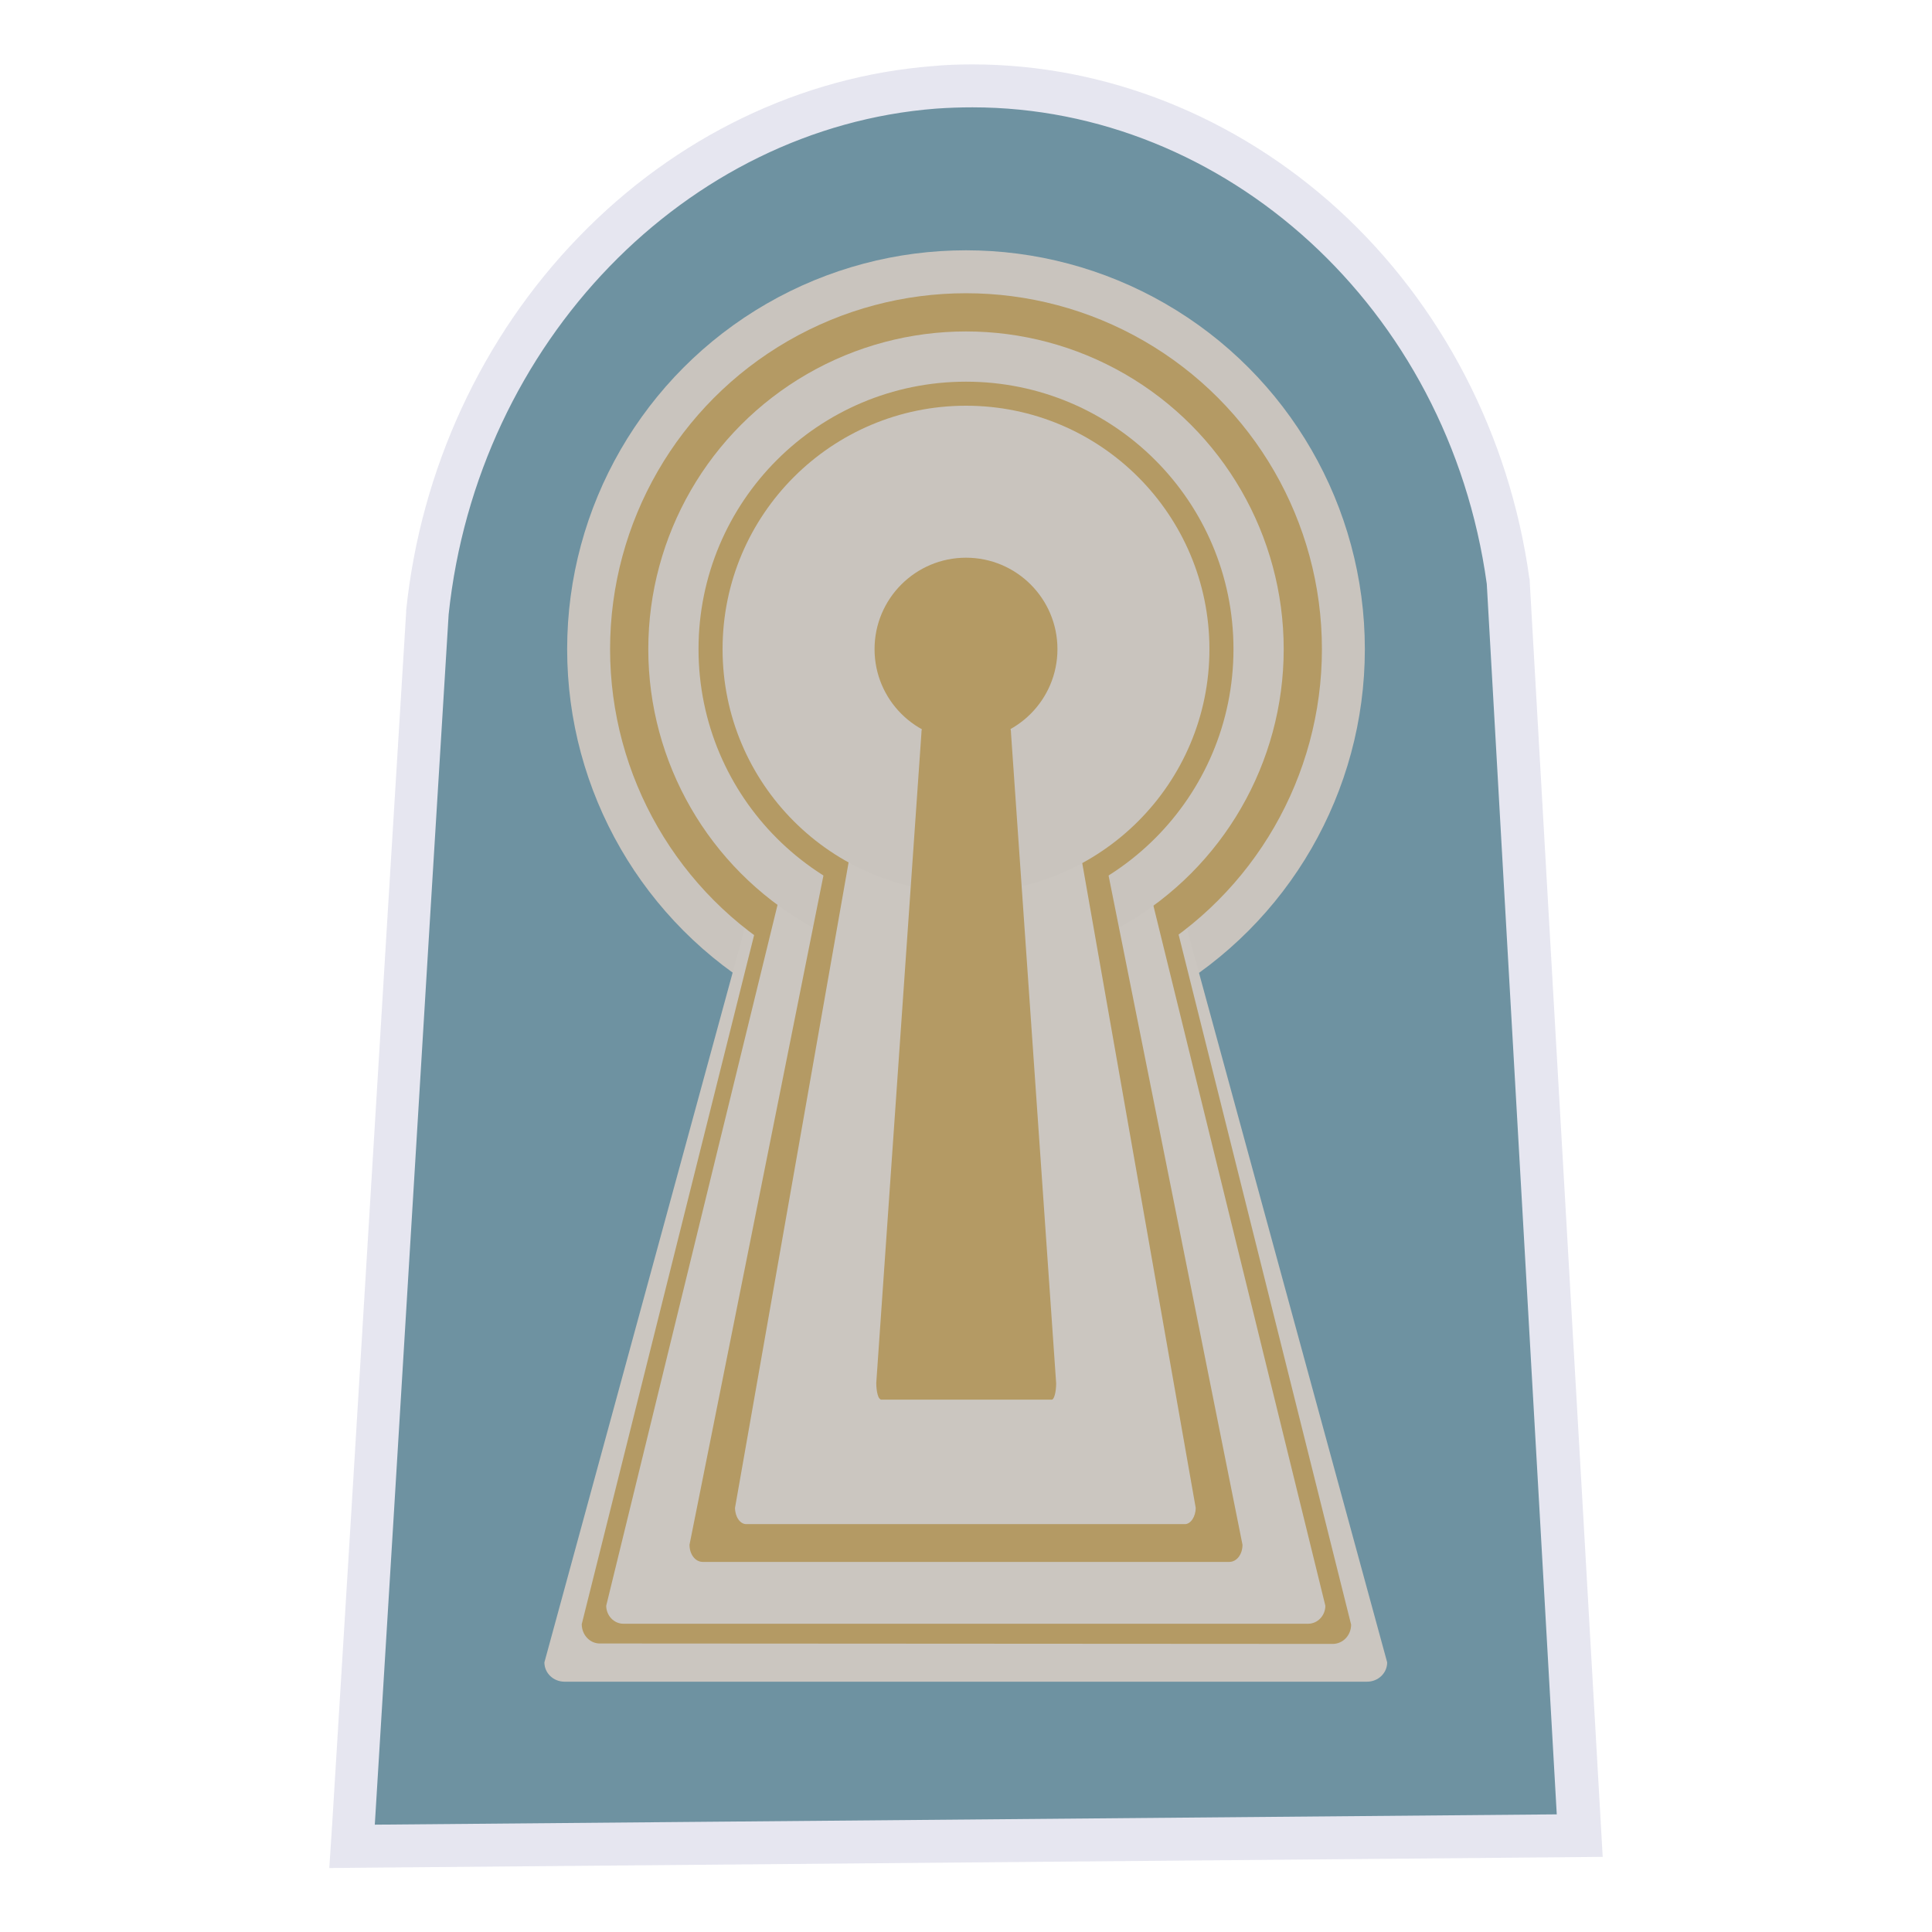<?xml version="1.0" encoding="utf-8"?>
<!-- Generator: Adobe Illustrator 28.0.0, SVG Export Plug-In . SVG Version: 6.00 Build 0)  -->
<svg version="1.1" id="funkei" xmlns="http://www.w3.org/2000/svg" xmlns:xlink="http://www.w3.org/1999/xlink" x="0px" y="0px"
	 viewBox="0 0 450 450" style="enable-background:new 0 0 450 450;" xml:space="preserve">
<style type="text/css">
	.st0{fill:#6E92A1;}
	.st1{fill:#E6E6F0;}
	.st2{fill:#C9C4BE;}
	.st3{fill:#CBC6C0;}
	.st4{fill:#B49A64;}
</style>
<g>
	<path class="st0" d="M82.3,424.7c2.9-47,5.7-94,8.6-141c2.9-47,5.7-93.9,8.6-140.9l0-0.2c3.3-31.7,17.1-61.6,38.8-84
		c21.7-22.4,49.8-36,79.2-38.3c3-0.2,6-0.3,8.9-0.3c62,0,115.6,49.6,124.8,115.3l0,0.2l0,0.2c2.7,48,5.5,95.9,8.2,143.9
		c2.7,47.6,5.4,95.2,8.1,142.8l0.3,5.2l-5.2,0c-45.9,0.4-91.8,0.8-137.7,1.2c-45.9,0.4-91.8,0.8-137.7,1.2l-5.4,0L82.3,424.7z"/>
	<path class="st1" d="M226.5,25c58.7,0,110.9,46.5,119.8,111c5.4,95.6,10.9,191,16.3,286.6c-91.8,0.8-183.5,1.6-275.3,2.4
		c5.8-94,11.4-187.9,17.2-281.9C111.2,79.6,159.9,29.8,218,25.3C220.8,25.1,223.7,25,226.5,25 M226.5,15c-3.1,0-6.2,0.1-9.3,0.4
		c-30.6,2.4-59.9,16.5-82.4,39.8c-22.5,23.2-36.8,54.1-40.2,87l0,0.2l0,0.2c-2.9,47-5.8,94.7-8.6,140.9
		c-2.8,46.2-5.7,93.9-8.6,140.9l-0.7,10.7l10.7-0.1c45.9-0.4,92.6-0.8,137.7-1.2c45.1-0.4,91.8-0.8,137.7-1.2l10.5-0.1l-0.6-10.5
		c-2.7-47.8-5.5-96.3-8.2-143.3c-2.7-47-5.5-95.5-8.2-143.3l0-0.4l-0.1-0.4c-4.6-33.2-20.4-63.7-44.4-85.7
		C287.9,27.1,257.6,15,226.5,15L226.5,15z"/>
</g>
<circle class="st2" cx="225" cy="151.2" r="92.9"/>
<path class="st3" d="M131.5,391.7c-2.6,0-4.7-2-4.7-4.5l49.1-179.9c0-1.2,1-2.2,2.3-2.2h93.5c1.2,0,2.3,1,2.3,2.2l49.1,179.9
	c0,2.5-2.1,4.5-4.7,4.5H131.5z"/>
<path class="st4" d="M139.7,382.8c-2.3,0-4.2-2-4.2-4.5l44.8-179.1c0-1.2,0.9-2.2,2.2-2.2h85.3c1.2,0,2.1,1,2.1,2.2l44.8,179.2
	c0,2.5-1.9,4.5-4.3,4.5L139.7,382.8L139.7,382.8z"/>
<circle class="st4" cx="225" cy="151.2" r="82.9"/>
<path class="st3" d="M145.2,378.2c-2.2,0-4-1.9-4-4.2l41.8-171c0-1.2,0.9-2.2,2-2.2h79.7c1.1,0,2,0.9,2,2.2L308.7,374
	c0,2.3-1.8,4.2-4,4.2L145.2,378.2L145.2,378.2z"/>
<circle class="st2" cx="225" cy="151.2" r="74"/>
<path class="st4" d="M163.7,363.8c-1.8,0-3.1-1.8-3.1-4l32.2-160.9c0-1.1,0.7-2,1.6-2h61.2c0.8,0,1.6,0.9,1.6,2l32.2,160.9
	c0,2.2-1.3,4-3.1,4H163.7z"/>
<circle class="st4" cx="225" cy="151.2" r="62.3"/>
<path class="st3" d="M173.8,355c-1.4,0-2.6-1.7-2.6-3.8l26.8-152.3c0-1,0.6-1.8,1.3-1.8h51.2c0.8,0,1.2,0.8,1.2,1.8l26.8,152.3
	c0,2.1-1.2,3.8-2.5,3.8H173.8z"/>
<circle class="st2" cx="225" cy="151.2" r="56.7"/>
<path class="st4" d="M205.1,325.9c-0.5,0-1-1.7-1-3.8L214.6,171c0-1,0.2-1.8,0.5-1.8H235c0.3,0,0.5,0.8,0.5,1.8L246,322.2
	c0,2.1-0.5,3.8-1,3.8H205.1z"/>
<circle class="st4" cx="225" cy="151.2" r="21.3"/>
</svg>
